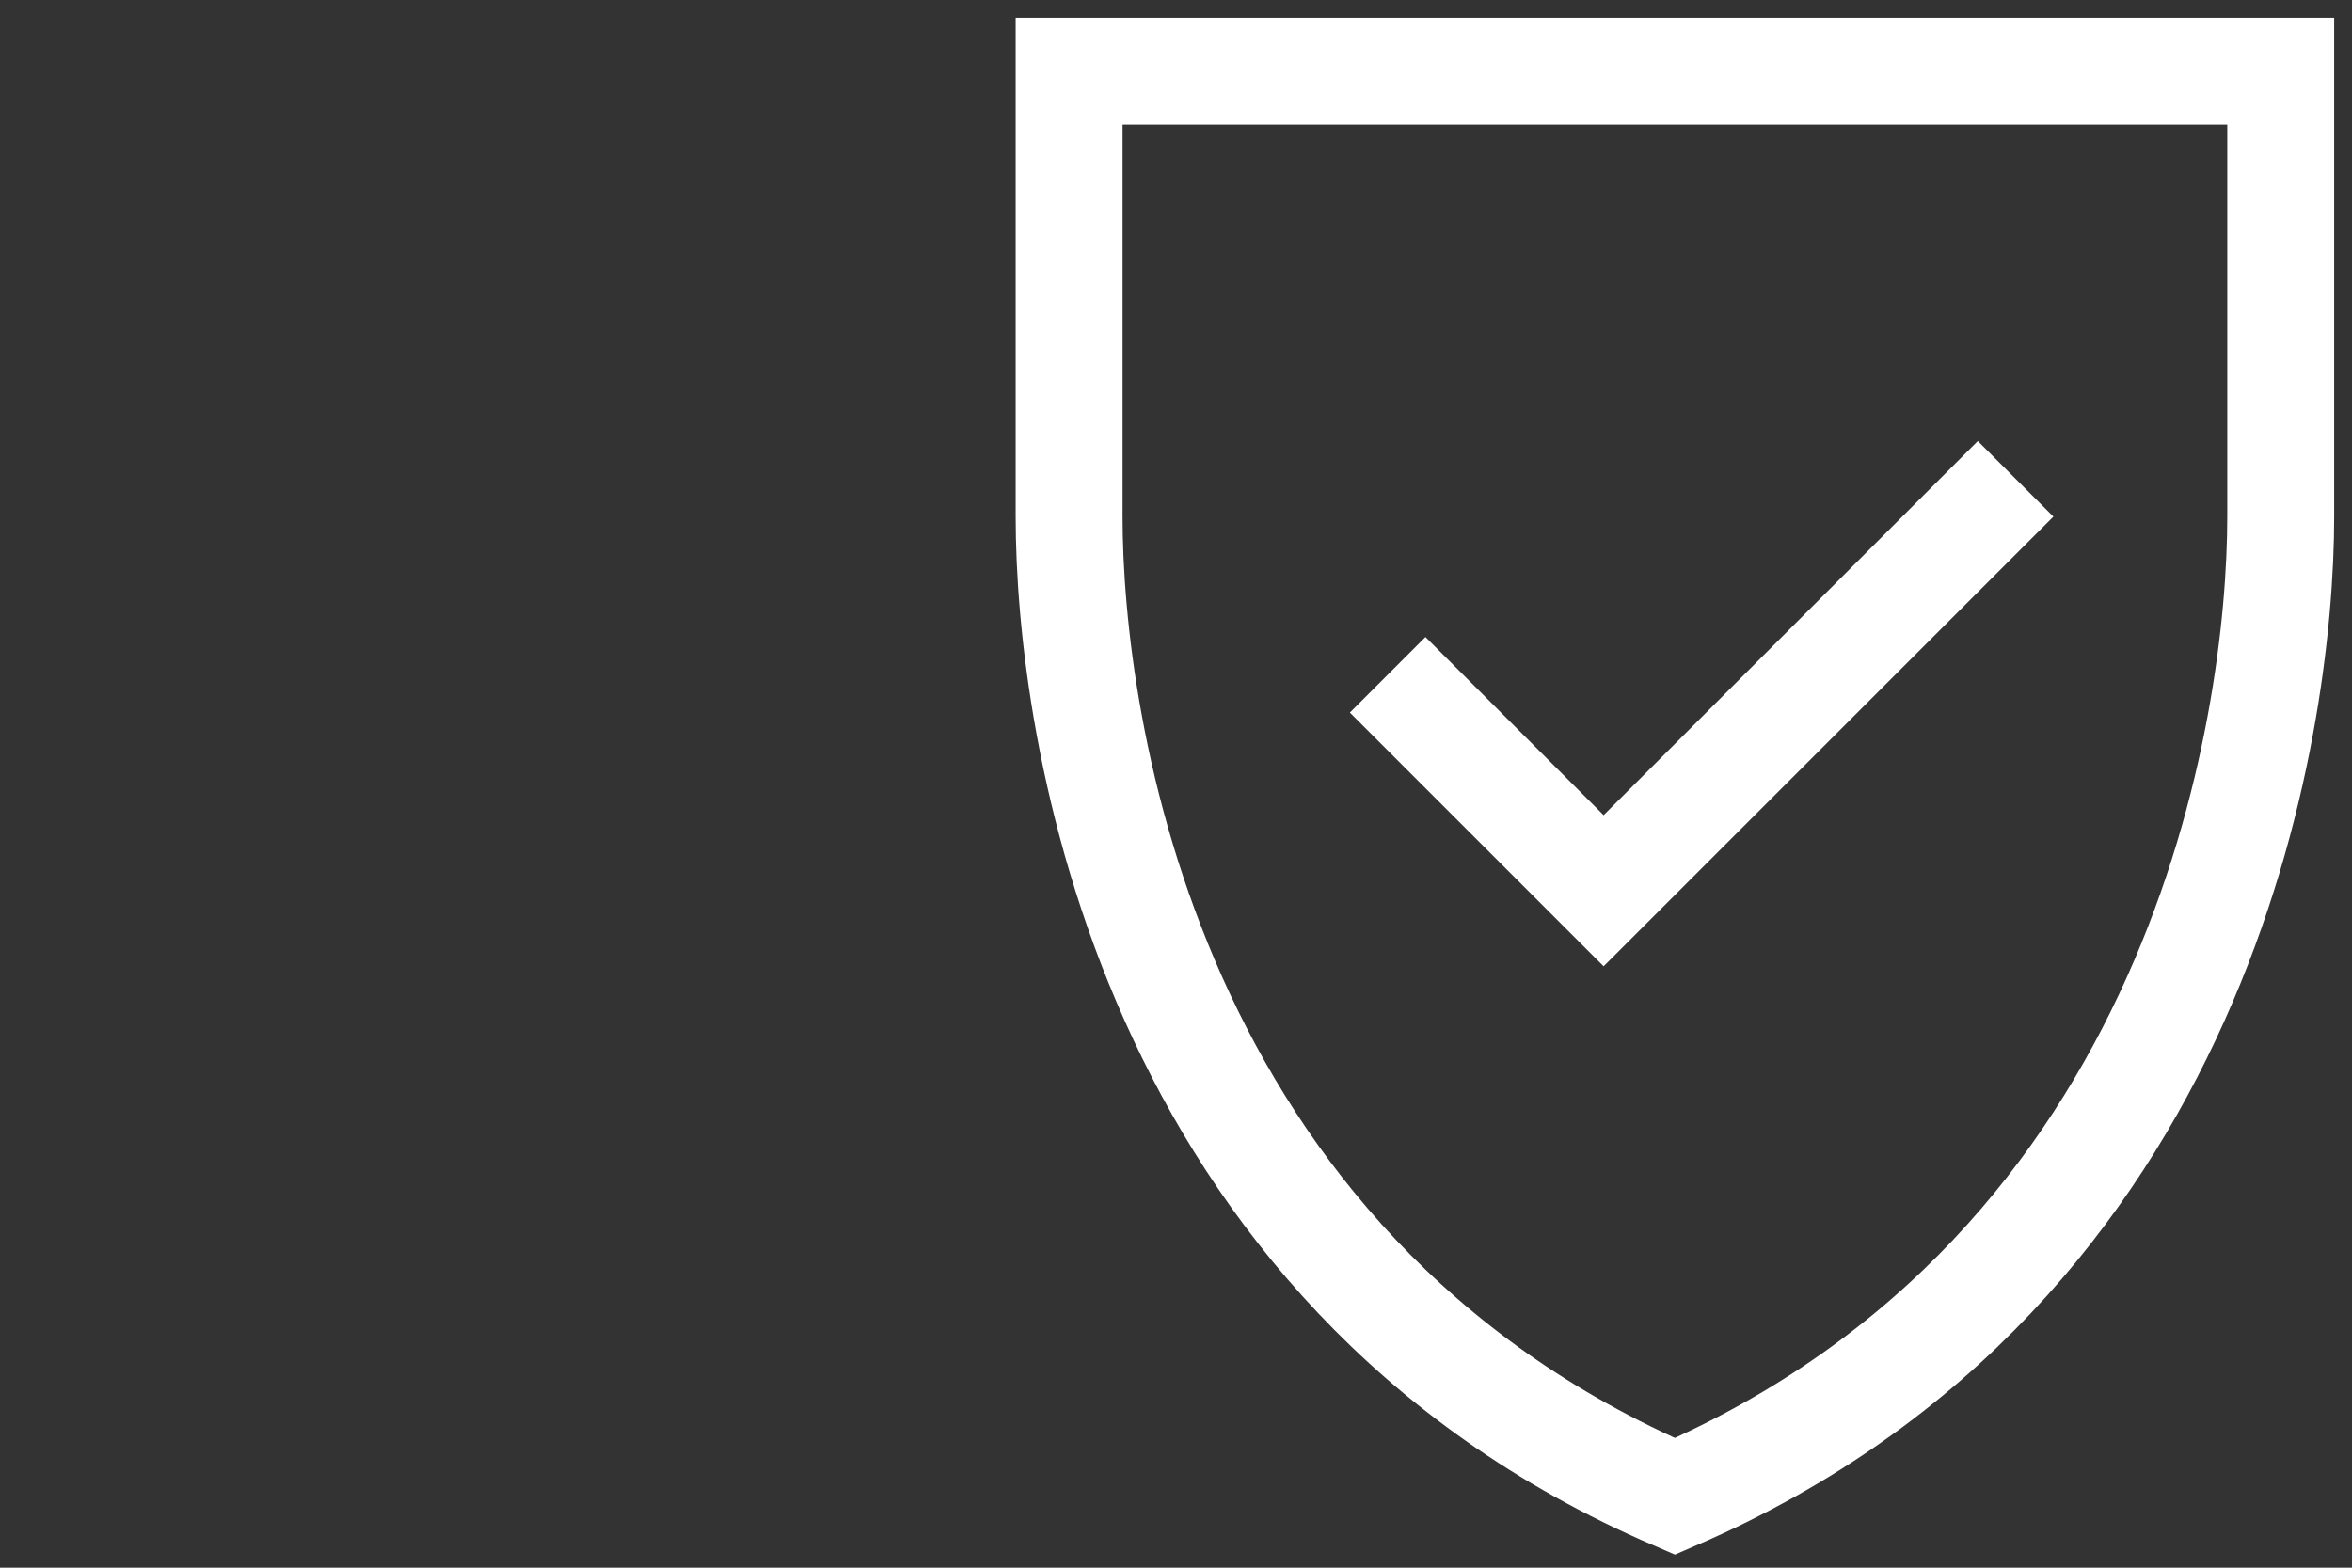 <svg xmlns="http://www.w3.org/2000/svg" viewBox="0 0 132 88" fill="none" stroke="#fff" stroke-width="6" stroke-linecap="square">
<rect x="0" y="0" width="132" height="88" fill="#333333" stroke="none"/>
<path d="M111,29L90,50L80,40"/>
<path d="M94,84C64.3,71.2,60,40.7,60,29s0-25,0-25h68c0,0,0,13.3,0,25S123.6,71.2,94,84z"/>
</svg>

